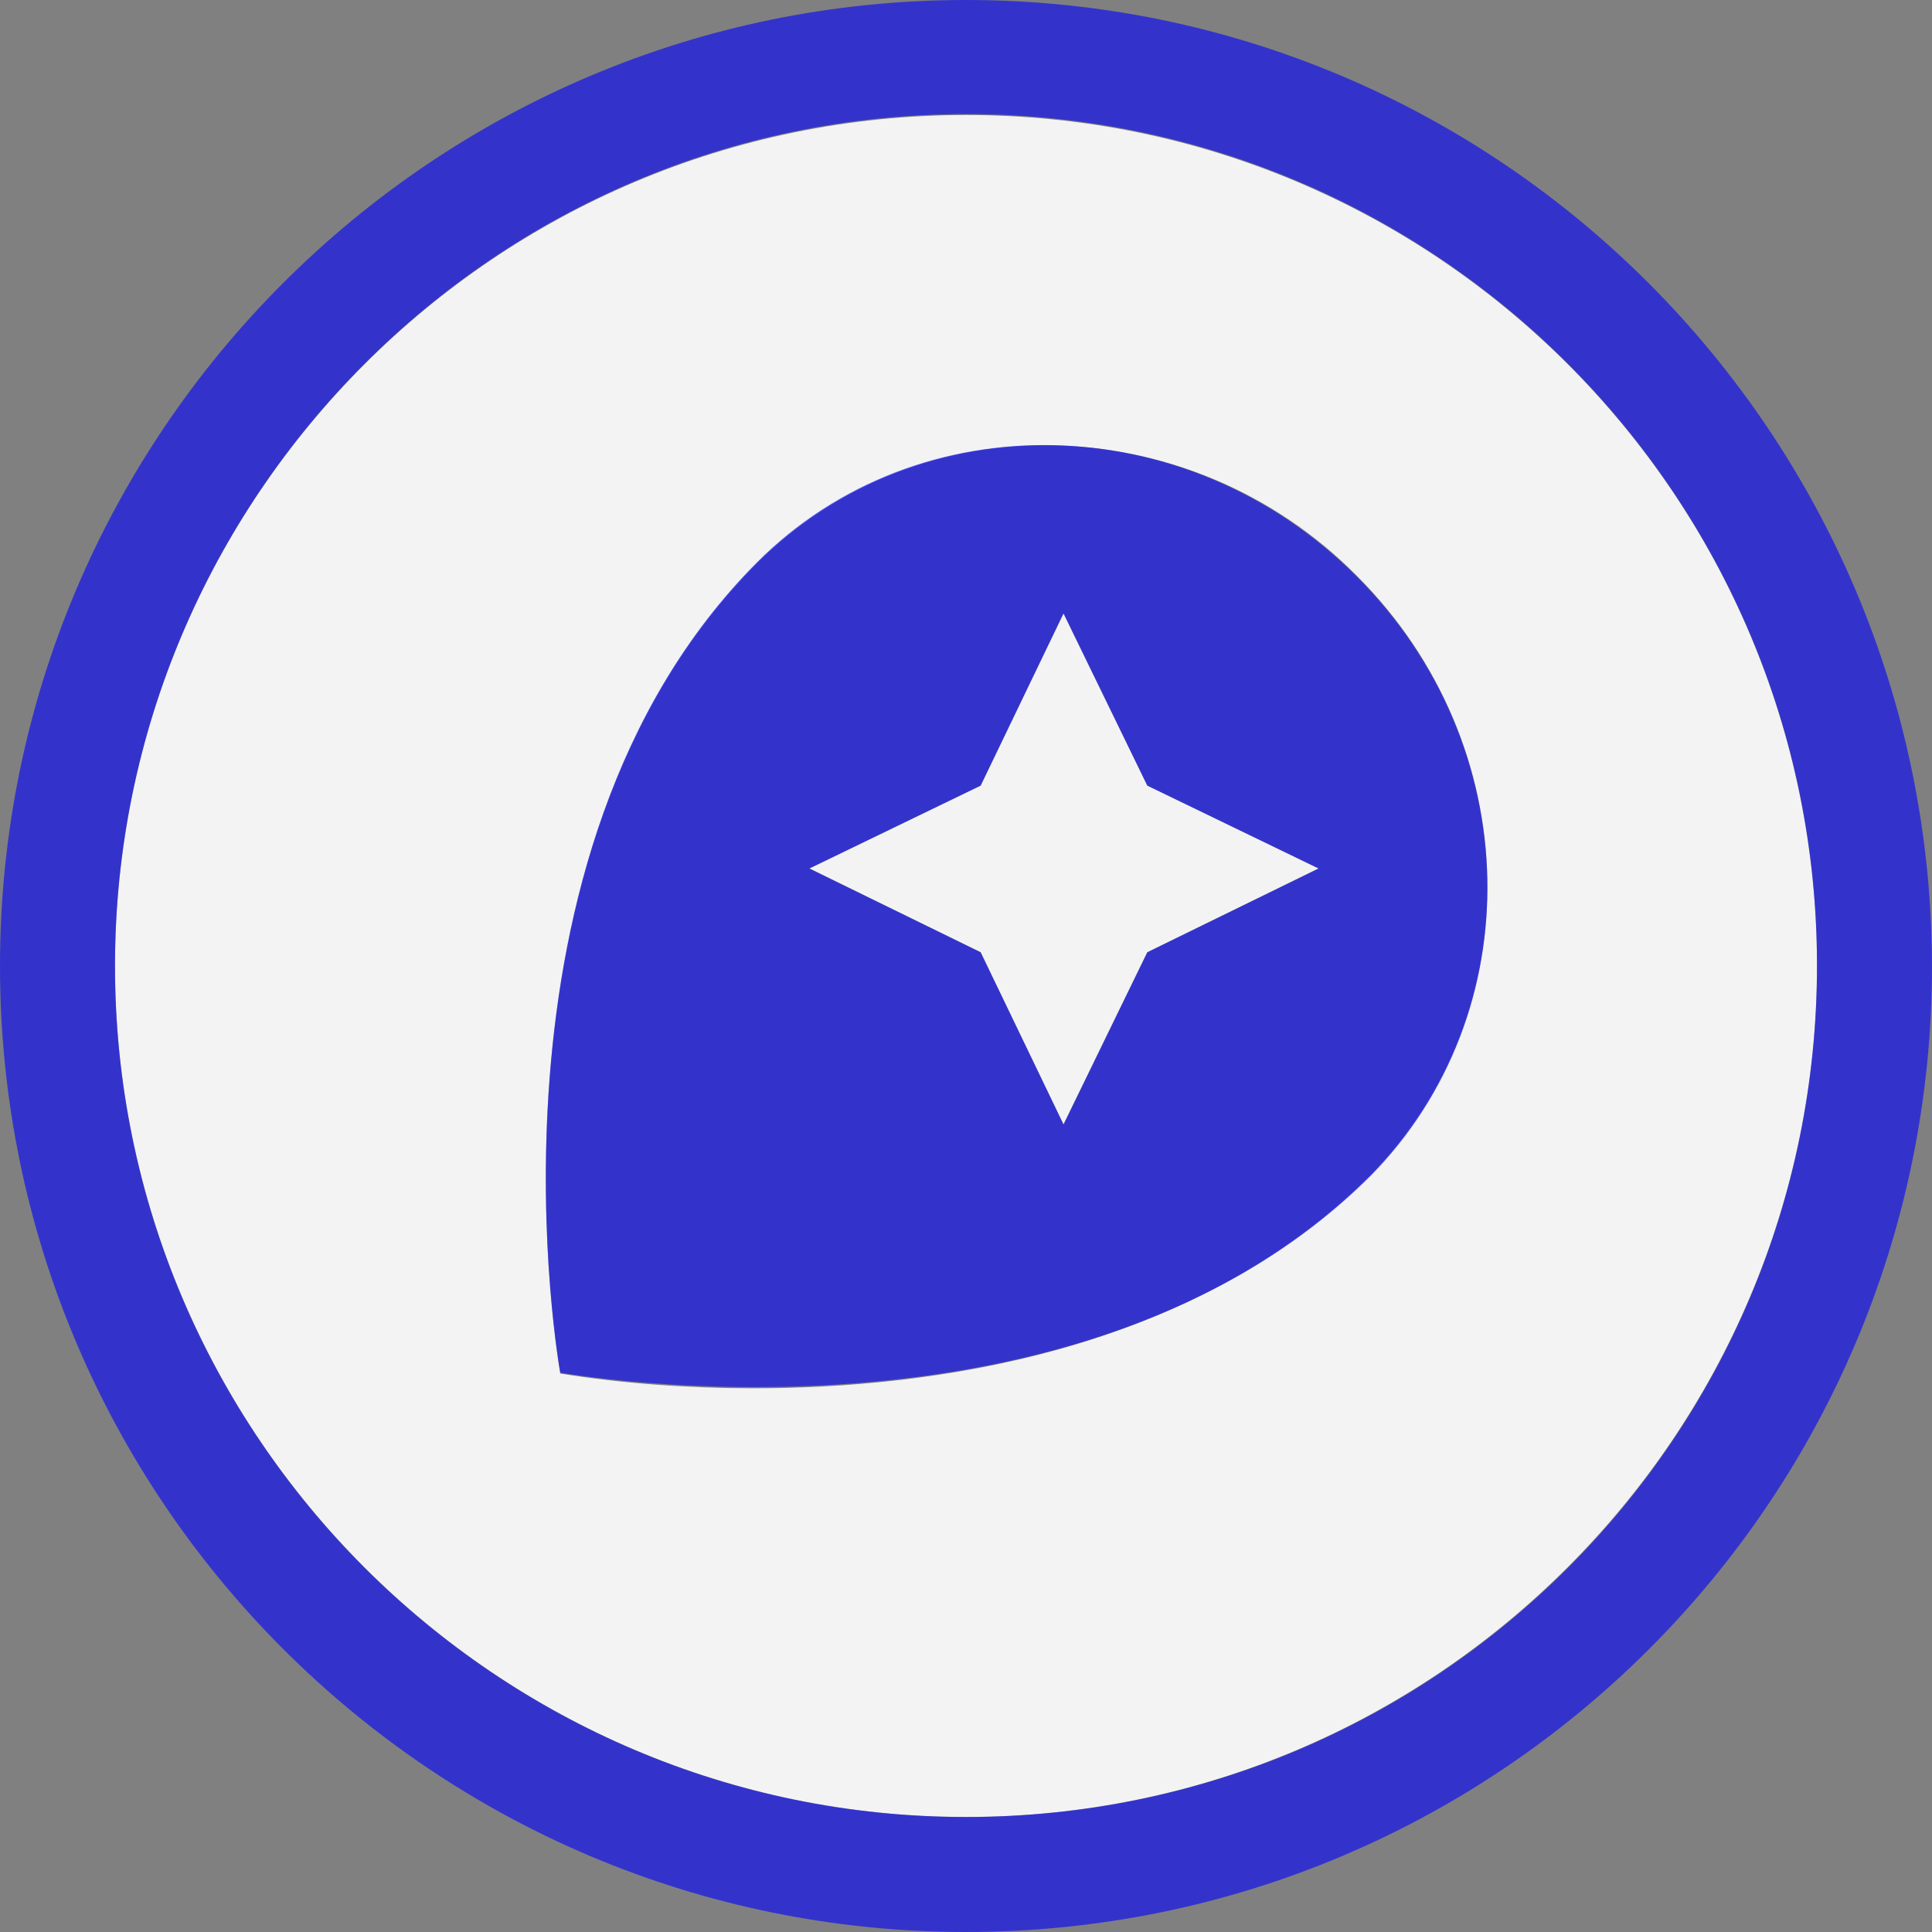 <?xml version="1.0" encoding="UTF-8"?>
<svg color="blue" version="1.1" id="Layer_1" xmlns="http://www.w3.org/2000/svg" xmlns:xlink="http://www.w3.org/1999/xlink" x="0px" y="0px" viewBox="0 0 21 21" style="enable-background:new 0 0 21 21;" xml:space="preserve"><rect x="0" y="0" width="21" height="21" fill="#808080" stroke="none"/><g transform="translate(0,0.01)" style="fill: blue"><path d="m 10.5,1.24 c -5.11,0 -9.25,4.15 -9.25,9.25 0,5.1 4.15,9.25 9.25,9.25 5.1,0 9.25,-4.15 9.25,-9.25 0,-5.11 -4.14,-9.25 -9.25,-9.25 z m 4.39,11.53 c -1.93,1.93 -4.78,2.31 -6.7,2.31 -0.7,0 -1.41,-0.05 -2.1,-0.16 0,0 -1.02,-5.64 2.14,-8.81 0.83,-0.83 1.95,-1.28 3.13,-1.28 1.27,0 2.49,0.51 3.39,1.42 1.84,1.84 1.89,4.75 0.14,6.52 z" style="opacity:0.9;fill:#ffffff;enable-background:new" class="st0"/><path d="M 10.5,-0.01 C 4.7,-0.01 0,4.7 0,10.49 c 0,5.79 4.7,10.5 10.5,10.5 5.8,0 10.5,-4.7 10.5,-10.5 C 20.99,4.7 16.3,-0.01 10.5,-0.01 Z m 0,19.75 c -5.11,0 -9.25,-4.15 -9.25,-9.25 0,-5.1 4.14,-9.26 9.25,-9.26 5.11,0 9.25,4.15 9.25,9.25 0,5.13 -4.14,9.26 -9.25,9.26 z" style="opacity:0.6;enable-background:new" class="st1"/><path d="M 14.74,6.25 C 12.9,4.41 9.98,4.35 8.23,6.1 5.07,9.27 6.09,14.91 6.09,14.91 c 0,0 5.64,1.02 8.81,-2.14 C 16.64,11 16.59,8.09 14.74,6.25 Z m -2.27,4.09 -0.91,1.87 -0.9,-1.87 -1.86,-0.91 1.86,-0.9 0.9,-1.87 0.91,1.87 1.86,0.9 z" style="opacity:0.6;enable-background:new" class="st1"/><polygon points="11.56,12.21 10.66,10.34 8.8,9.43 10.66,8.53 11.56,6.66 12.47,8.53 14.33,9.43 12.47,10.34 " style="opacity:0.9;fill:#ffffff;enable-background:new" class="st0"/></g></svg>
